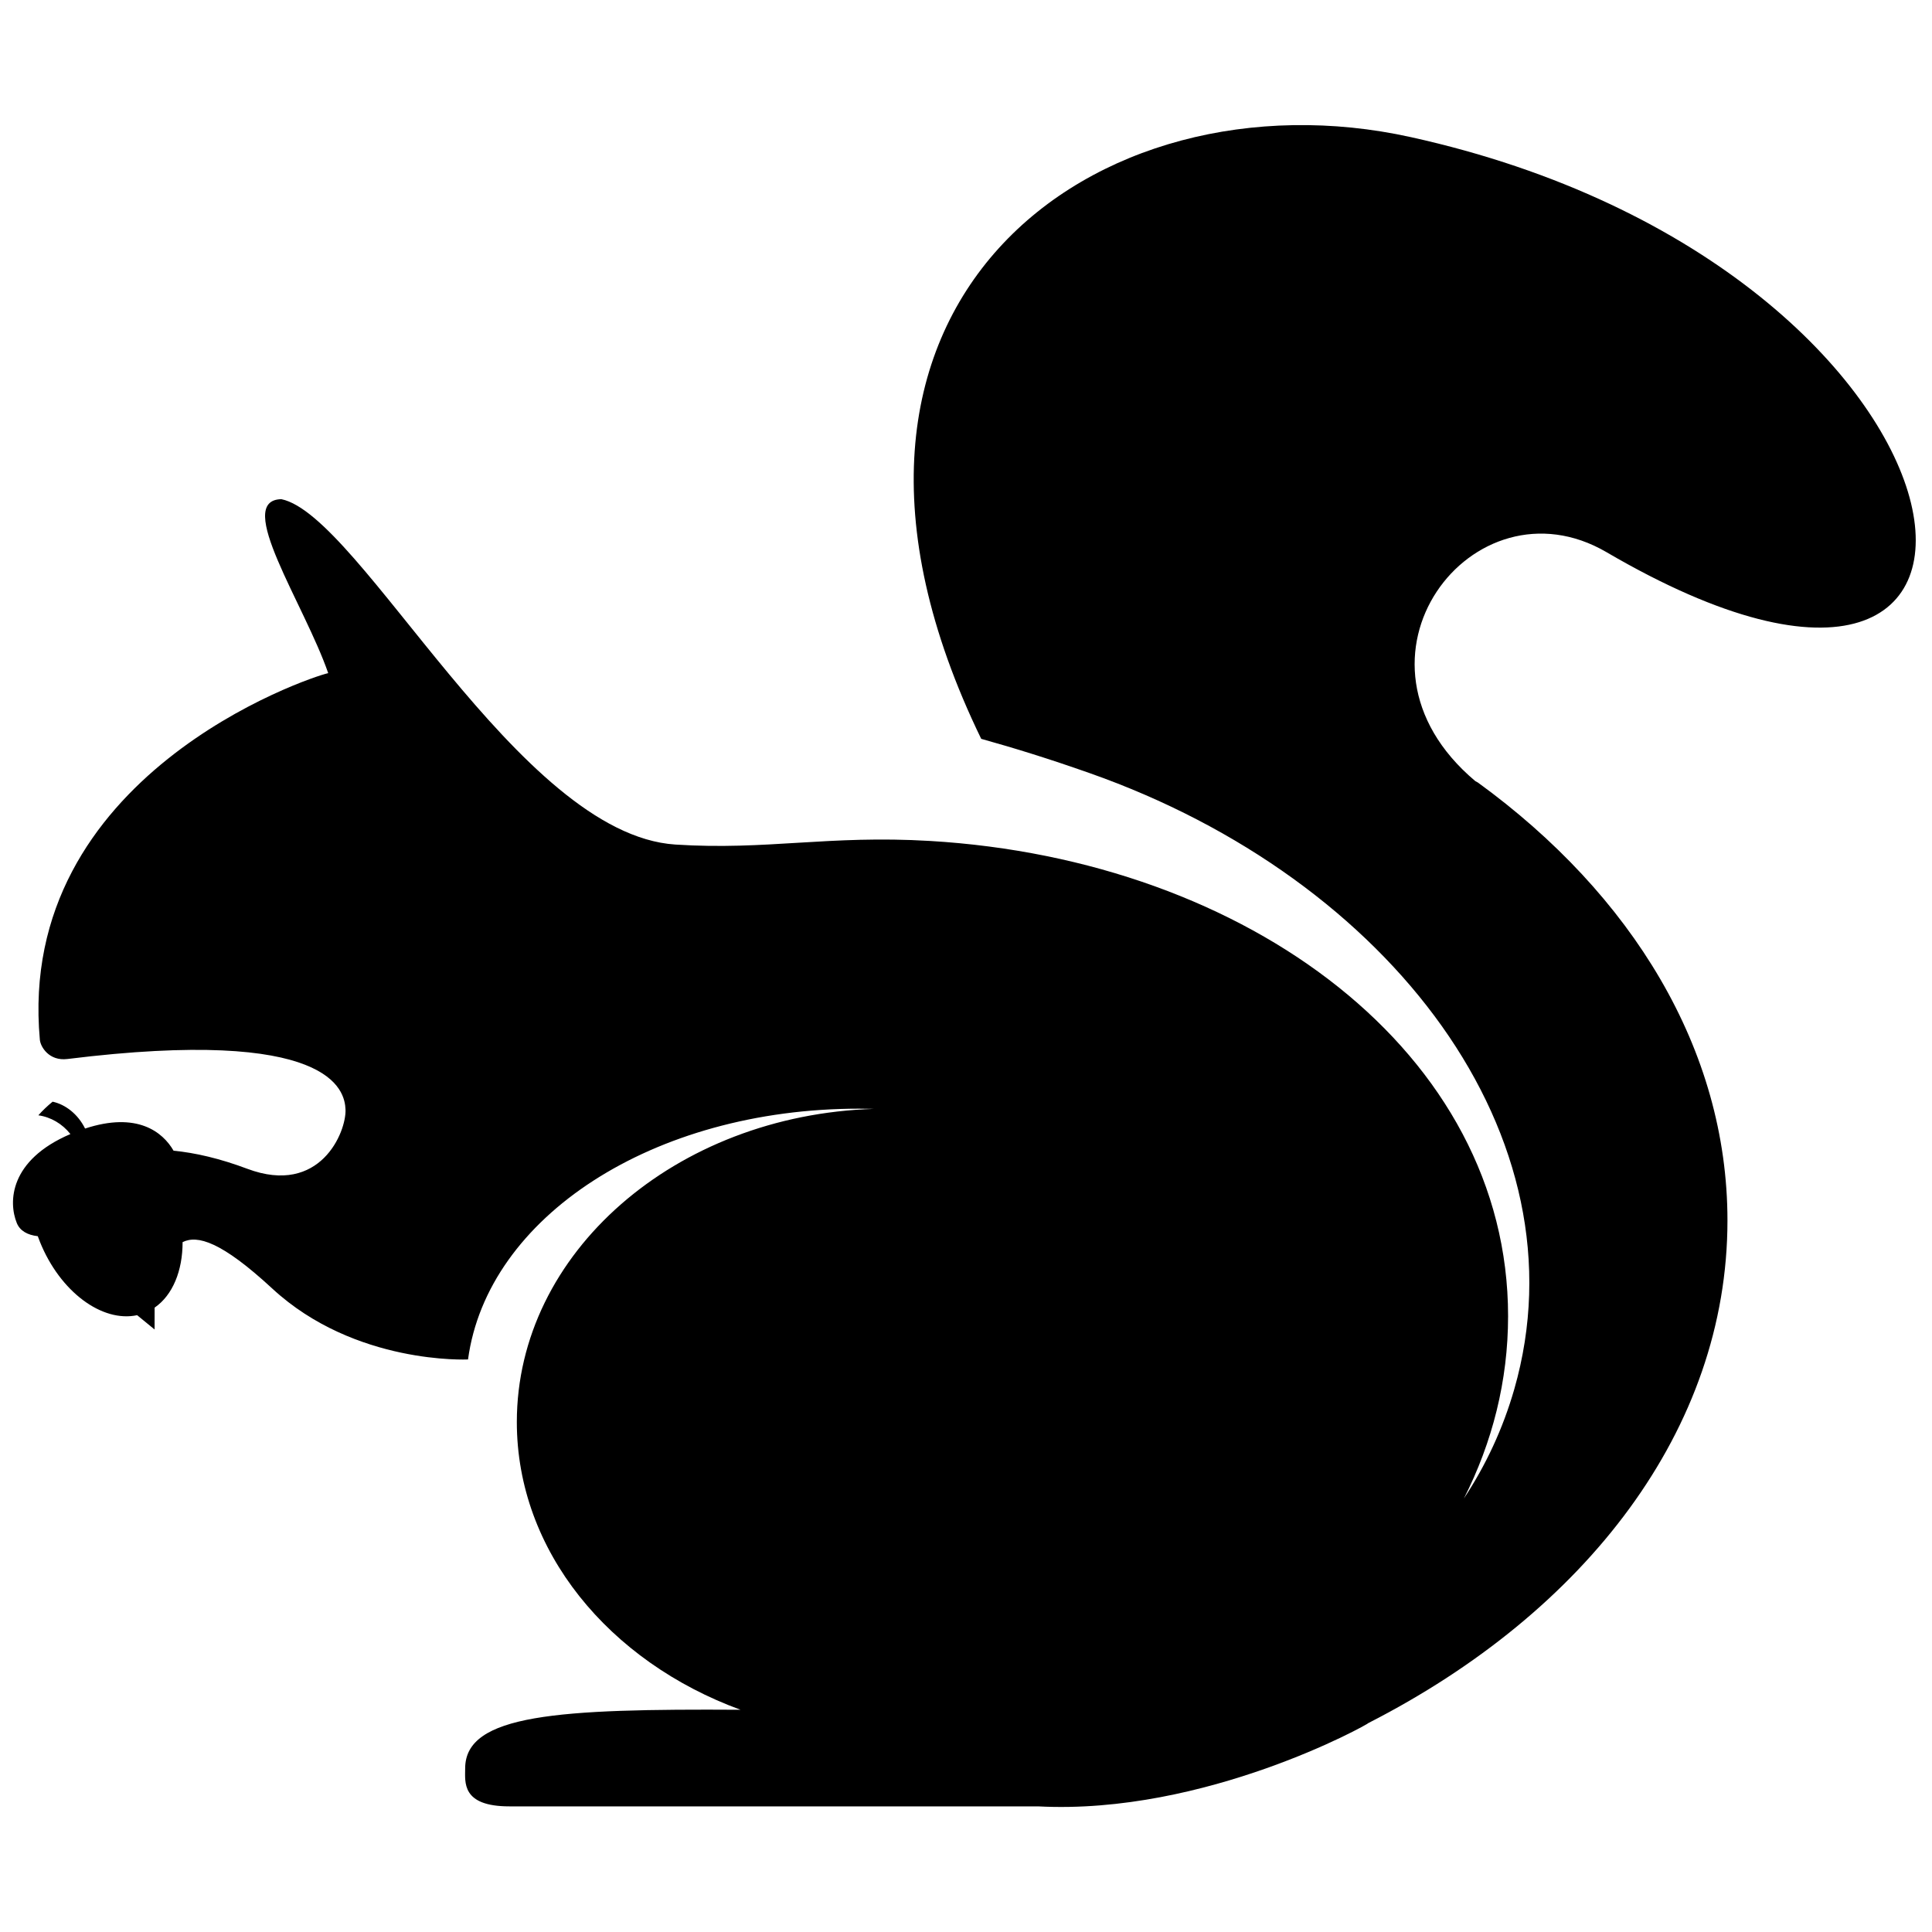 <svg xmlns="http://www.w3.org/2000/svg" xmlns:xlink="http://www.w3.org/1999/xlink" version="1.1" id="Layer_1" x="0px" y="0px" width="100px" height="100px" viewBox="0 0 100 100" enable-background="new 0 0 100 100" xml:space="preserve">
<path d="M73.009,7.094c-16.231-3.579-33.202,8.547-22.222,31.148c1.689,0.47,3.49,1.026,5.607,1.772  c15.59,5.488,25.729,18.833,21.984,31.892c-0.587,2.043-1.471,3.935-2.607,5.654c1.475-2.904,2.287-6.093,2.287-9.437  c0-13.585-13.426-23.618-29.924-24.596c-5.254-0.312-8.439,0.494-13.174,0.187c-8.148-0.527-16.307-17.042-20.398-17.877  c-2.48,0.051,1.187,5.425,2.426,9.004c-0.995,0.216-16.171,5.295-14.925,18.977c0.033,0.364,0.476,1.113,1.423,0.996  c13.655-1.69,14.36,1.611,14.398,2.619c0.043,1.156-1.307,4.481-5.086,3.062c-1.424-0.535-2.697-0.827-3.814-0.935  c-0.562-0.972-1.887-2.031-4.58-1.147c-0.368-0.741-1.006-1.244-1.681-1.39c-0.276,0.225-0.523,0.461-0.738,0.705  c0.638,0.088,1.237,0.435,1.66,0.97c-3.168,1.354-3.213,3.524-2.777,4.602c0.164,0.407,0.55,0.623,1.088,0.685  c0.036,0.1,0.073,0.197,0.112,0.295c1.043,2.584,3.217,4.183,5.03,3.793l0.903,0.74l0.002-1.131c0.938-0.645,1.45-1.912,1.448-3.39  c0.767-0.379,2.004-0.036,4.644,2.405c4.281,3.957,10.13,3.668,10.13,3.668c0.995-7.37,9.567-12.981,20.235-12.981  c0.259,0,0.517,0.005,0.774,0.011c-10.272,0.318-18.483,7.453-18.483,16.209c0,6.67,4.766,12.4,11.58,14.893  c-9.428-0.057-14.254,0.23-14.254,3.033c0,0.701-0.209,1.967,2.285,1.967h27.364c8.67,0.455,17.115-4.262,17.108-4.316  C82.08,83.436,89.413,73.98,89.413,63.172c0-8.859-4.951-16.877-12.916-22.667l-0.138-0.077c-7.484-6.305-0.108-15.882,6.795-11.847  C107.57,42.854,103.943,13.914,73.009,7.094z"/>
</svg>